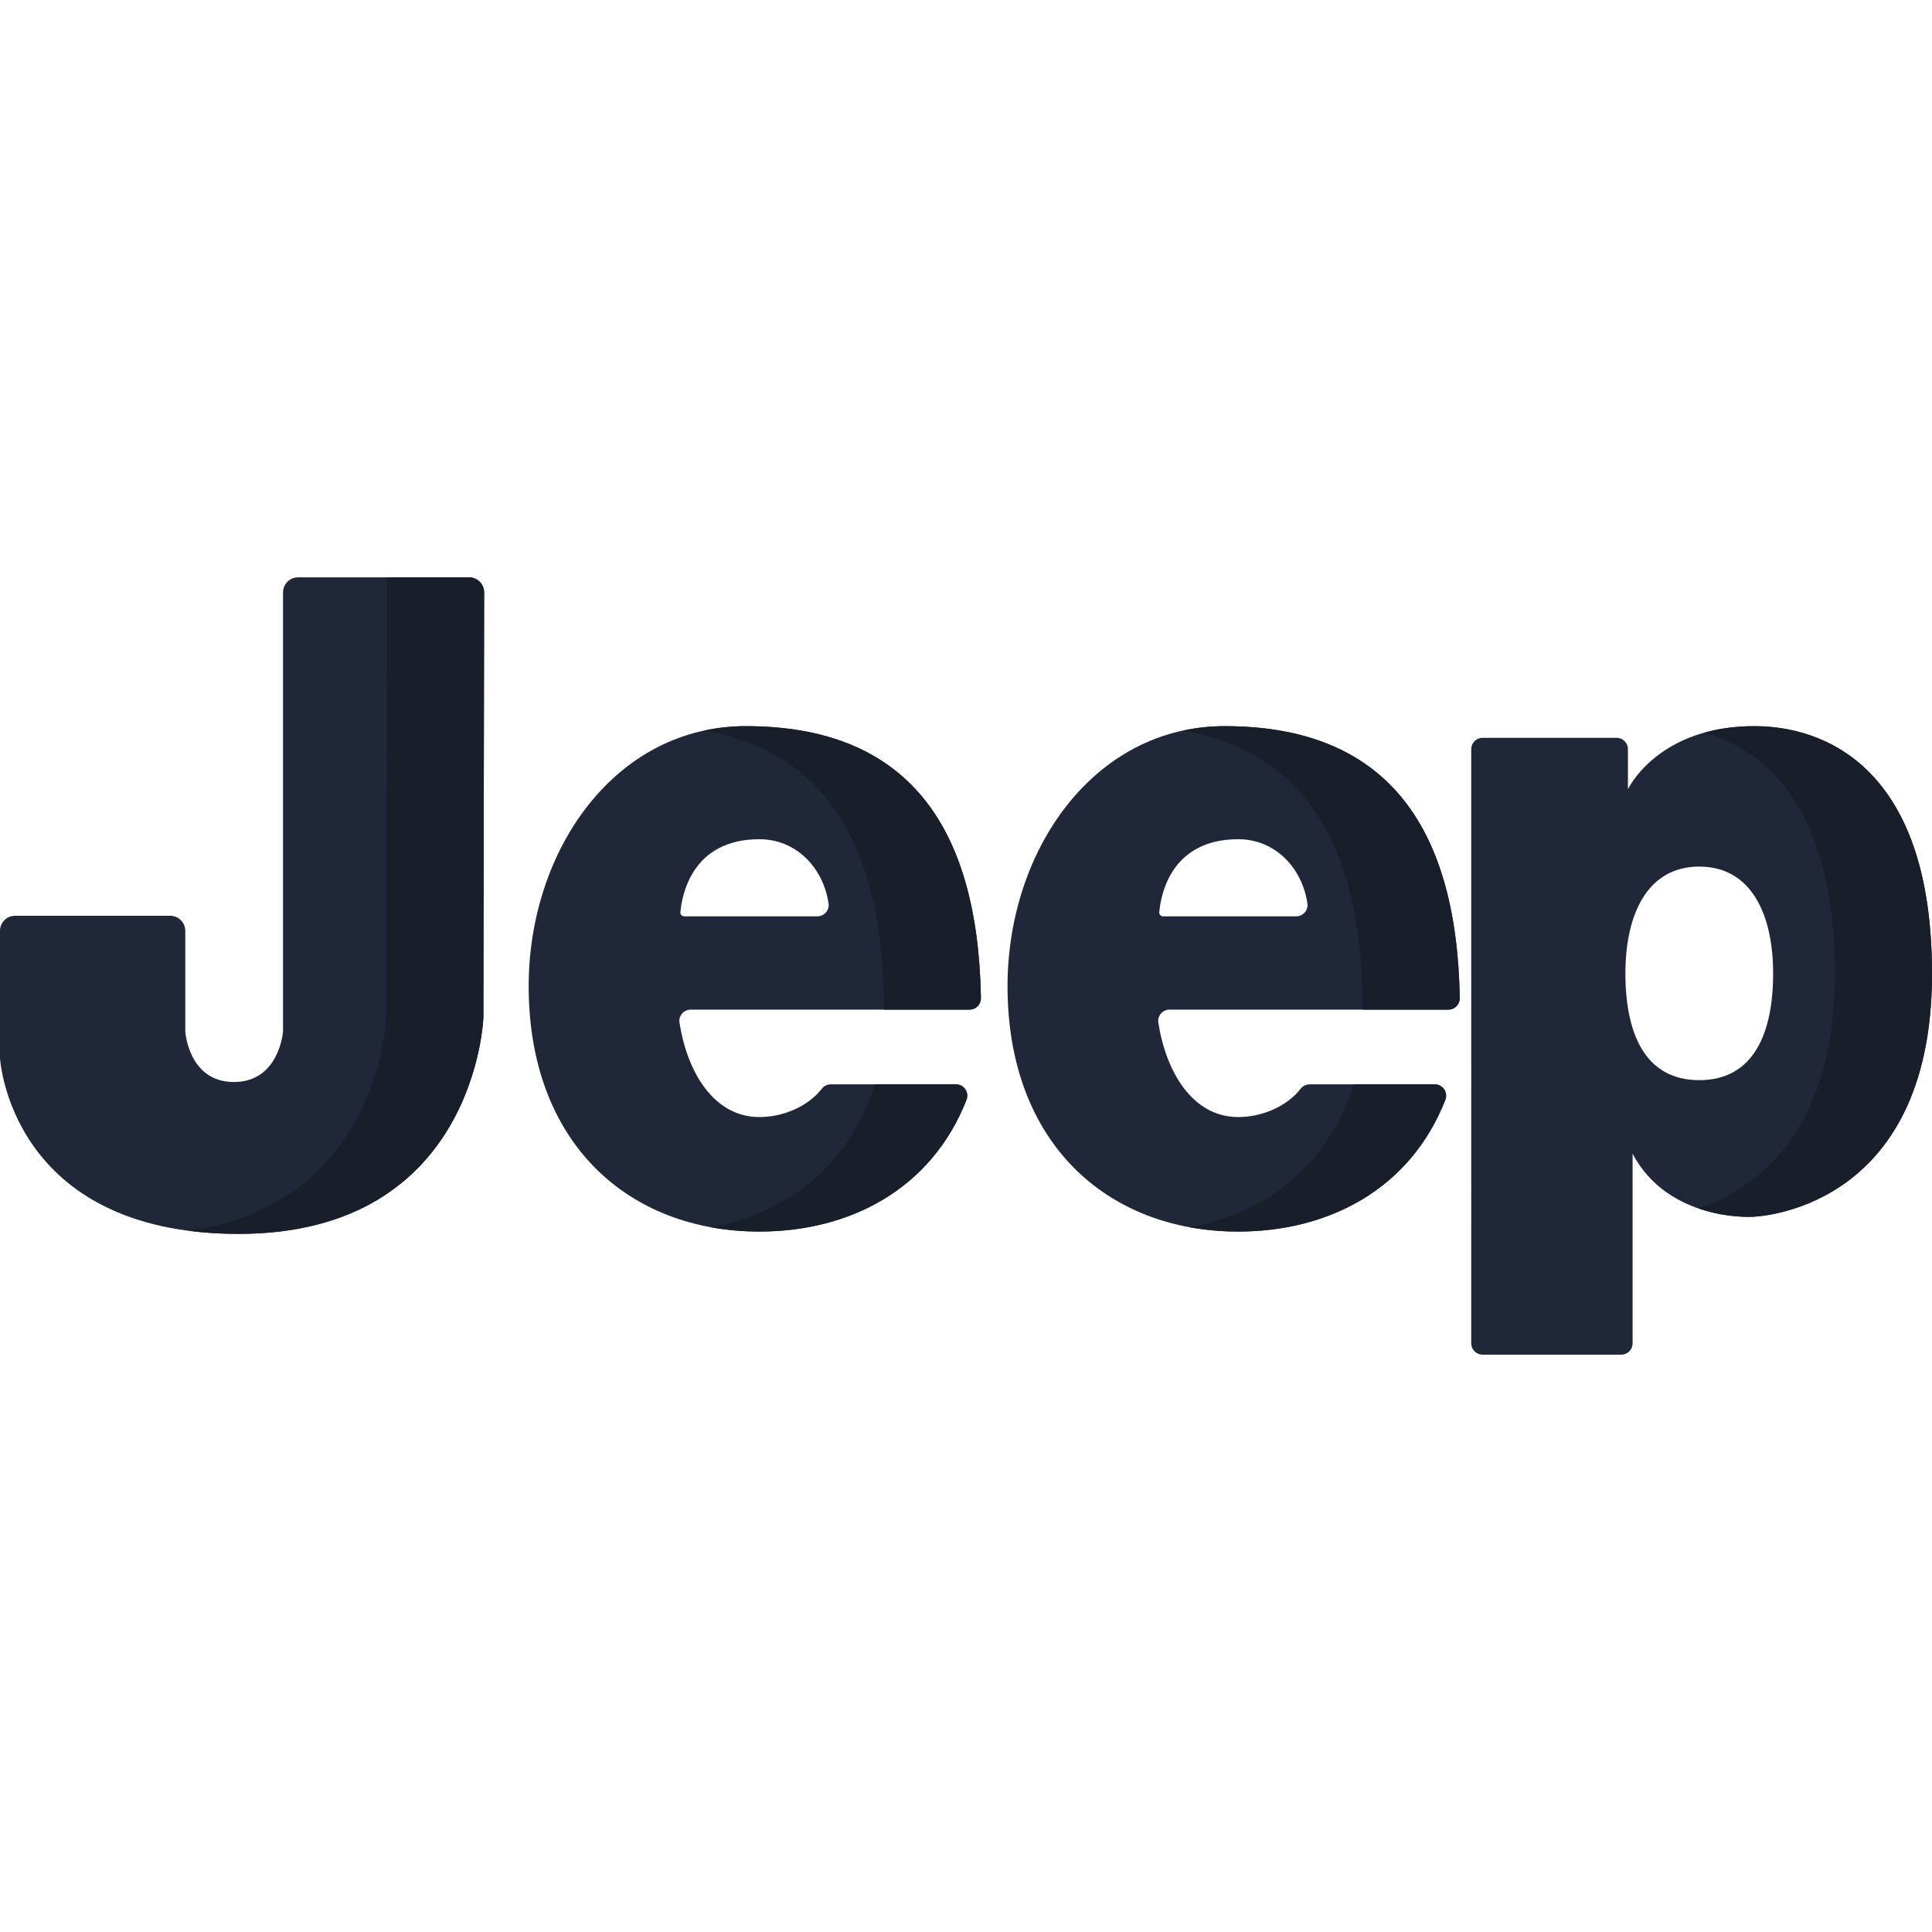 <?xml version="1.0" encoding="iso-8859-1"?>
<!-- Generator: Adobe Illustrator 19.0.0, SVG Export Plug-In . SVG Version: 6.00 Build 0)  -->
<svg version="1.1" id="Capa_1" xmlns="http://www.w3.org/2000/svg" xmlns:xlink="http://www.w3.org/1999/xlink" x="0px" y="0px"
	 viewBox="0 0 512 512" style="enable-background:new 0 0 512 512;" xml:space="preserve">
<g>
	<g>
		<path style="fill:#202738;" d="M124.303,153h-45.3c-2.209,0-4,1.791-4,4v116.39c0,0-0.996,13.356-13.017,13.356
			s-12.88-13.356-12.88-13.356v-26.701c0-2.209-1.791-4-4-4H4c-2.209,0-4,1.791-4,4v33.733c0,0,2.575,46.572,63.225,46.572
			c62.972,0,64.877-57.348,64.877-57.348l0.201-112.639C128.307,154.795,126.515,153,124.303,153z"/>
		<path style="fill:#202738;" d="M201.242,222.401c9.678,0,16.944,7.474,18.338,17.059c0.26,1.787-1.174,3.375-2.979,3.375h-35.283
			c-0.585,0-1.046-0.492-0.998-1.075C180.669,237.549,183.18,222.401,201.242,222.401z M256.955,267.558
			c1.687,0,3.029-1.391,3-3.078c-0.807-46.357-20.079-72.044-62.309-72.044c-34.764,0-57.541,33.01-57.541,68.923
			c0,41.486,26.372,65.015,61.138,65.015c23.831,0,45.516-11.099,54.879-34.873c0.781-1.983-0.649-4.137-2.781-4.137h-33.184
			c-0.917,0-1.782,0.421-2.347,1.143c-3.795,4.851-10.441,7.525-16.568,7.525c-12.133,0-19.191-12.048-21.175-25.067
			c-0.274-1.798,1.155-3.408,2.974-3.408L256.955,267.558L256.955,267.558z"/>
		<path style="fill:#202738;" d="M328.142,222.401c9.678,0,16.944,7.474,18.338,17.059c0.26,1.787-1.174,3.375-2.979,3.375h-35.283
			c-0.585,0-1.046-0.492-0.998-1.075C307.569,237.549,310.08,222.401,328.142,222.401z M383.855,267.558
			c1.687,0,3.029-1.391,3-3.078c-0.807-46.357-20.079-72.044-62.309-72.044c-34.764,0-57.541,33.01-57.541,68.923
			c0,41.486,26.372,65.015,61.138,65.015c23.831,0,45.516-11.099,54.879-34.873c0.781-1.983-0.649-4.137-2.781-4.137h-33.184
			c-0.917,0-1.782,0.421-2.347,1.143c-3.795,4.851-10.441,7.525-16.568,7.525c-12.133,0-19.191-12.048-21.175-25.067
			c-0.274-1.798,1.155-3.408,2.974-3.408L383.855,267.558L383.855,267.558z"/>
		<path style="fill:#202738;" d="M464.89,192.439c-25.641,0-33.471,16.717-33.471,16.717v-10.627c0-1.657-1.343-3-3-3h-35.527
			c-1.657,0-3,1.343-3,3V356c0,1.657,1.343,3,3,3h36.763c1.657,0,3-1.343,3-3v-50.251c9.519,18.004,31.616,16.717,31.616,16.717
			S512,321.704,512,258.07C512,194.437,473.626,192.439,464.89,192.439z M450.323,286.251c-14.556,0-19.573-12.669-19.573-28.294
			c0-15.636,5.8-28.304,19.573-28.304c13.774,0,19.573,12.669,19.573,28.304C469.896,273.582,464.88,286.251,450.323,286.251z"/>
	</g>
	<g>
		<path style="fill:#191E2B;" d="M102.555,153l-0.208,116.645c0,0-1.656,49.521-52.433,56.521c4.094,0.535,8.52,0.827,13.311,0.827
			c62.972,0,64.877-57.348,64.877-57.348l0.201-112.638c0.004-2.212-1.788-4.007-4-4.007H102.555L102.555,153z"/>
		<path style="fill:#191E2B;" d="M188.363,325.227c4.132,0.757,8.436,1.147,12.88,1.147c23.831,0,45.516-11.099,54.879-34.873
			c0.781-1.983-0.649-4.137-2.781-4.137H231.83C224.901,309.351,208.159,321.617,188.363,325.227z"/>
		<path style="fill:#191E2B;" d="M234.227,267.558h22.728c1.687,0,3.029-1.391,3-3.078c-0.807-46.357-20.079-72.044-62.309-72.044
			c-3.841,0-7.526,0.424-11.06,1.19C219.425,199.292,234.227,225.14,234.227,267.558z"/>
		<path style="fill:#191E2B;" d="M361.127,267.558h22.728c1.687,0,3.029-1.391,3-3.078c-0.807-46.357-20.079-72.044-62.31-72.044
			c-3.841,0-7.526,0.424-11.06,1.19C346.326,199.292,361.127,225.14,361.127,267.558z"/>
		<path style="fill:#191E2B;" d="M315.263,325.227c4.132,0.757,8.436,1.147,12.88,1.147c23.831,0,45.516-11.099,54.879-34.873
			c0.781-1.983-0.649-4.137-2.781-4.137H358.73C351.801,309.351,335.059,321.617,315.263,325.227z"/>
		<path style="fill:#191E2B;" d="M464.89,192.439c-5.071,0-9.435,0.66-13.19,1.709c14.42,4.082,34.546,17.836,34.546,63.922
			c0,43.323-22.119,57.5-36.242,62.139c7.592,2.638,14.268,2.256,14.268,2.256S512,321.704,512,258.07
			C512,194.437,473.626,192.439,464.89,192.439z"/>
	</g>
</g>
<g>
</g>
<g>
</g>
<g>
</g>
<g>
</g>
<g>
</g>
<g>
</g>
<g>
</g>
<g>
</g>
<g>
</g>
<g>
</g>
<g>
</g>
<g>
</g>
<g>
</g>
<g>
</g>
<g>
</g>
</svg>
